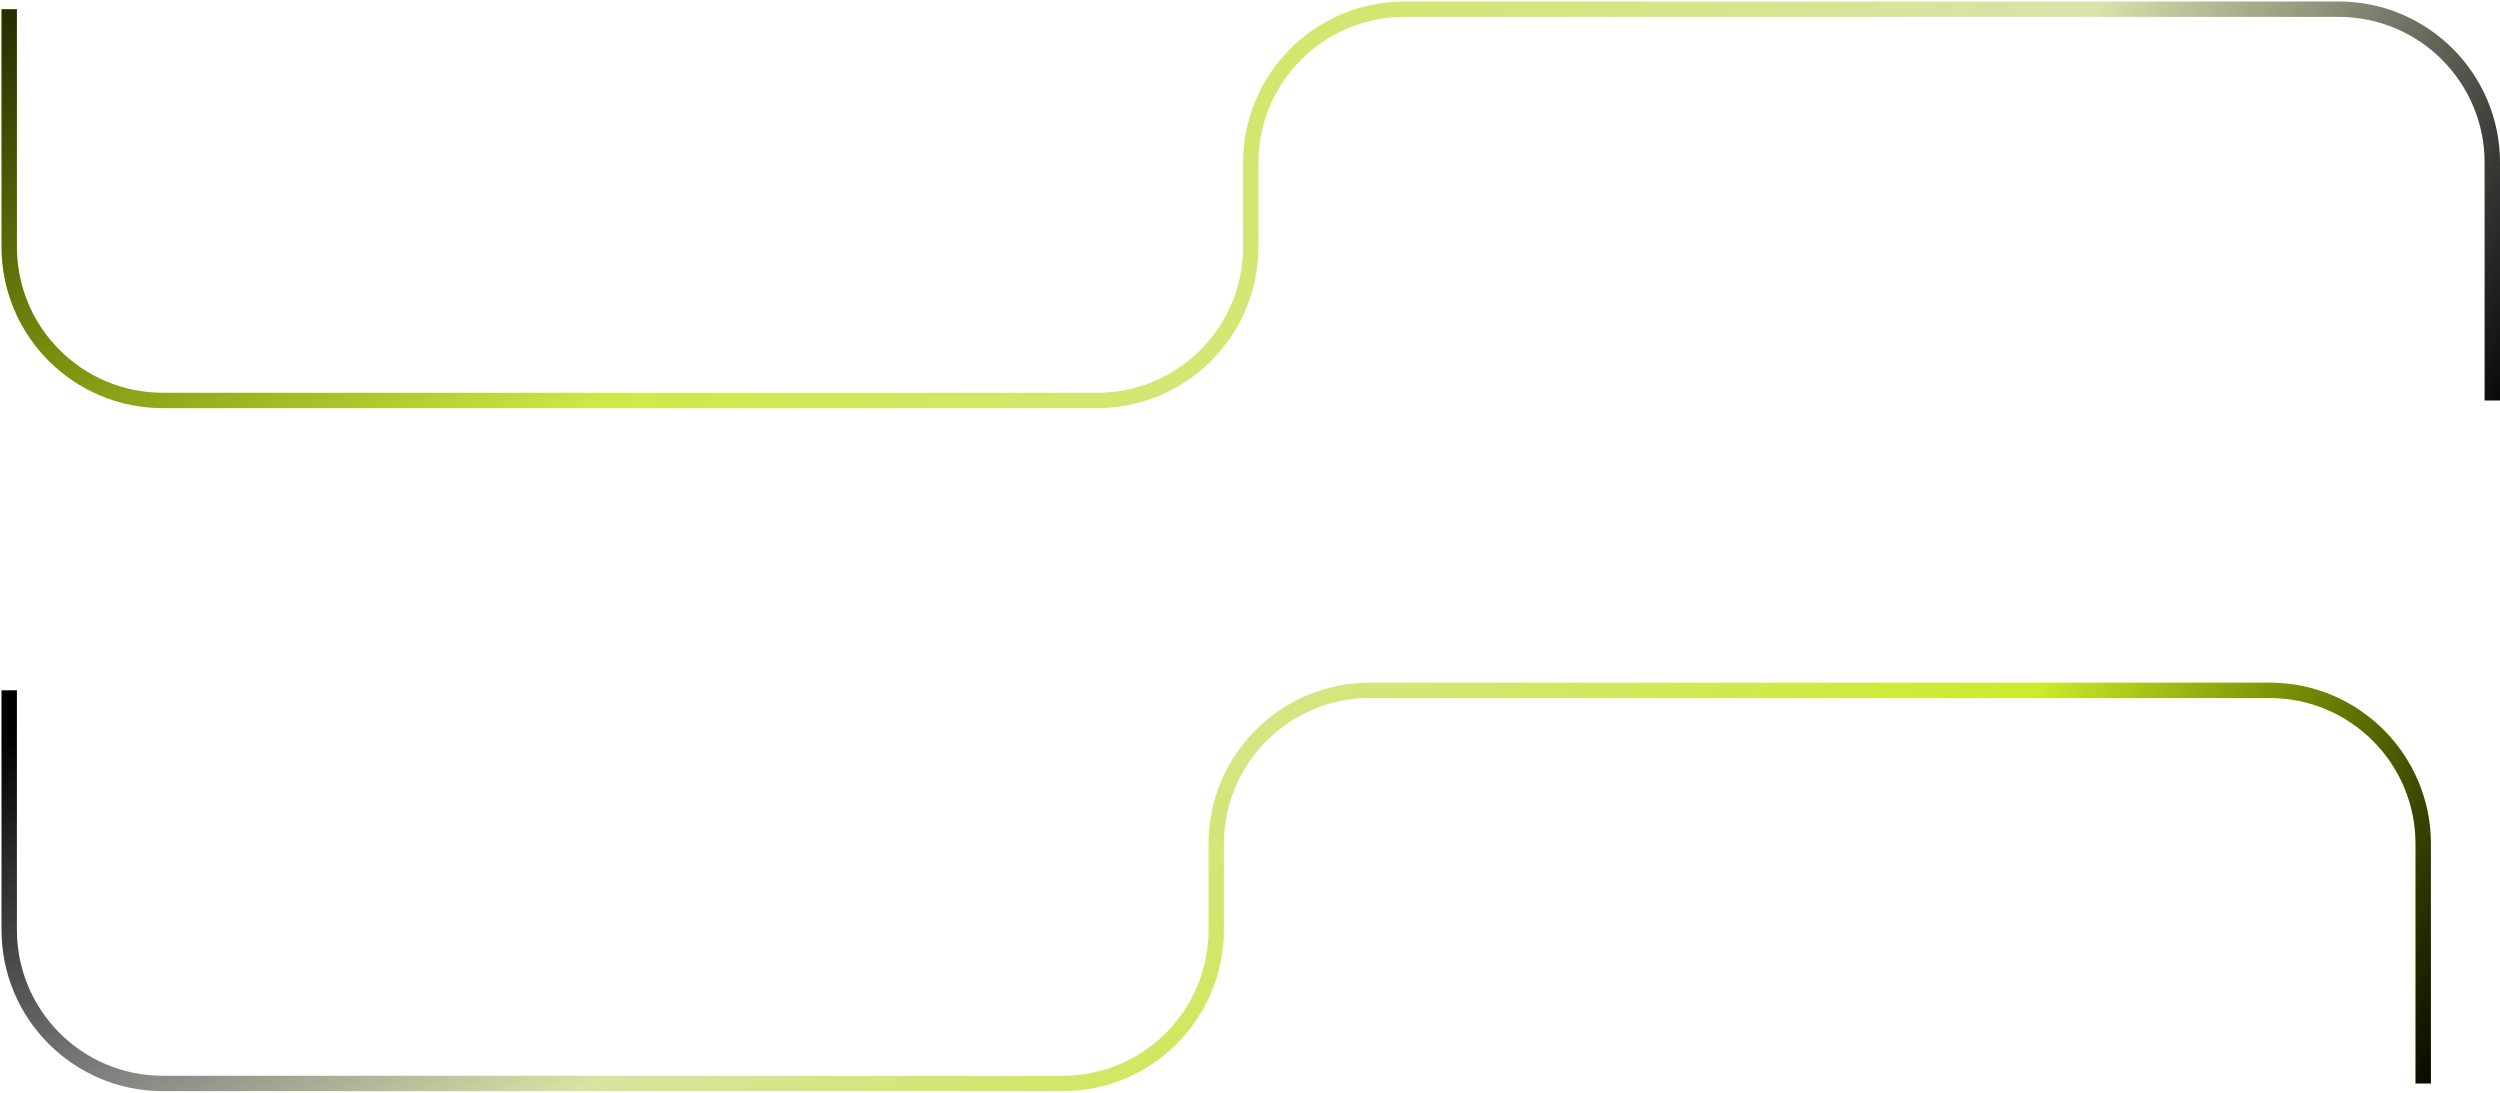 <svg width="814" height="356" viewBox="0 0 814 356" fill="none" xmlns="http://www.w3.org/2000/svg">
<path d="M3 3V80.387C3 108.001 25.386 130.387 53 130.387H357.25C384.864 130.387 407.25 108.001 407.25 80.387V53C407.25 25.386 429.636 3 457.25 3H761.5C789.114 3 811.5 25.386 811.5 53V130.387" stroke="url(#paint0_linear_202_2)" stroke-width="5"/>
<path d="M3 3V80.387C3 108.001 25.386 130.387 53 130.387H357.25C384.864 130.387 407.25 108.001 407.25 80.387V53C407.25 25.386 429.636 3 457.25 3H761.5C789.114 3 811.5 25.386 811.5 53V130.387" stroke="url(#paint1_linear_202_2)" stroke-width="5"/>
<path d="M3 3V80.387C3 108.001 25.386 130.387 53 130.387H357.25C384.864 130.387 407.25 108.001 407.25 80.387V53C407.25 25.386 429.636 3 457.25 3H761.5C789.114 3 811.5 25.386 811.5 53V130.387" stroke="url(#paint2_linear_202_2)" stroke-width="5"/>
<path d="M3 224.774V302.774C3 330.388 25.386 352.774 53 352.774H346C373.614 352.774 396 330.388 396 302.774V274.774C396 247.16 418.386 224.774 446 224.774H739C766.614 224.774 789 247.16 789 274.774V352.774" stroke="url(#paint3_linear_202_2)" stroke-width="5"/>
<path d="M3 224.774V302.774C3 330.388 25.386 352.774 53 352.774H346C373.614 352.774 396 330.388 396 302.774V274.774C396 247.16 418.386 224.774 446 224.774H739C766.614 224.774 789 247.16 789 274.774V352.774" stroke="url(#paint4_linear_202_2)" stroke-width="5"/>
<path d="M3 224.774V302.774C3 330.388 25.386 352.774 53 352.774H346C373.614 352.774 396 330.388 396 302.774V274.774C396 247.16 418.386 224.774 446 224.774H739C766.614 224.774 789 247.16 789 274.774V352.774" stroke="url(#paint5_linear_202_2)" stroke-width="5"/>
<defs>
<linearGradient id="paint0_linear_202_2" x1="3.001" y1="-44.564" x2="1245.78" y2="721.326" gradientUnits="userSpaceOnUse">
<stop stop-color="#C5EF00"/>
<stop offset="0.542" stop-color="#DFDFDF"/>
<stop offset="1" stop-color="#C5EF00"/>
</linearGradient>
<linearGradient id="paint1_linear_202_2" x1="3" y1="-50.598" x2="128.274" y2="169.333" gradientUnits="userSpaceOnUse">
<stop/>
<stop offset="1" stop-opacity="0"/>
</linearGradient>
<linearGradient id="paint2_linear_202_2" x1="559.5" y1="-16.226" x2="1001.93" y2="230.893" gradientUnits="userSpaceOnUse">
<stop offset="0.23" stop-opacity="0"/>
<stop offset="0.594"/>
</linearGradient>
<linearGradient id="paint3_linear_202_2" x1="3.001" y1="176.981" x2="376.475" y2="608.815" gradientUnits="userSpaceOnUse">
<stop offset="0.254" stop-color="#DFDFDF"/>
<stop offset="0.952" stop-color="#C5EF00"/>
</linearGradient>
<linearGradient id="paint4_linear_202_2" x1="3" y1="170.919" x2="130.963" y2="388.272" gradientUnits="userSpaceOnUse">
<stop offset="0.233"/>
<stop offset="1" stop-opacity="0"/>
</linearGradient>
<linearGradient id="paint5_linear_202_2" x1="544.013" y1="205.456" x2="980.772" y2="441.481" gradientUnits="userSpaceOnUse">
<stop offset="0.23" stop-opacity="0"/>
<stop offset="0.594"/>
</linearGradient>
</defs>
</svg>
